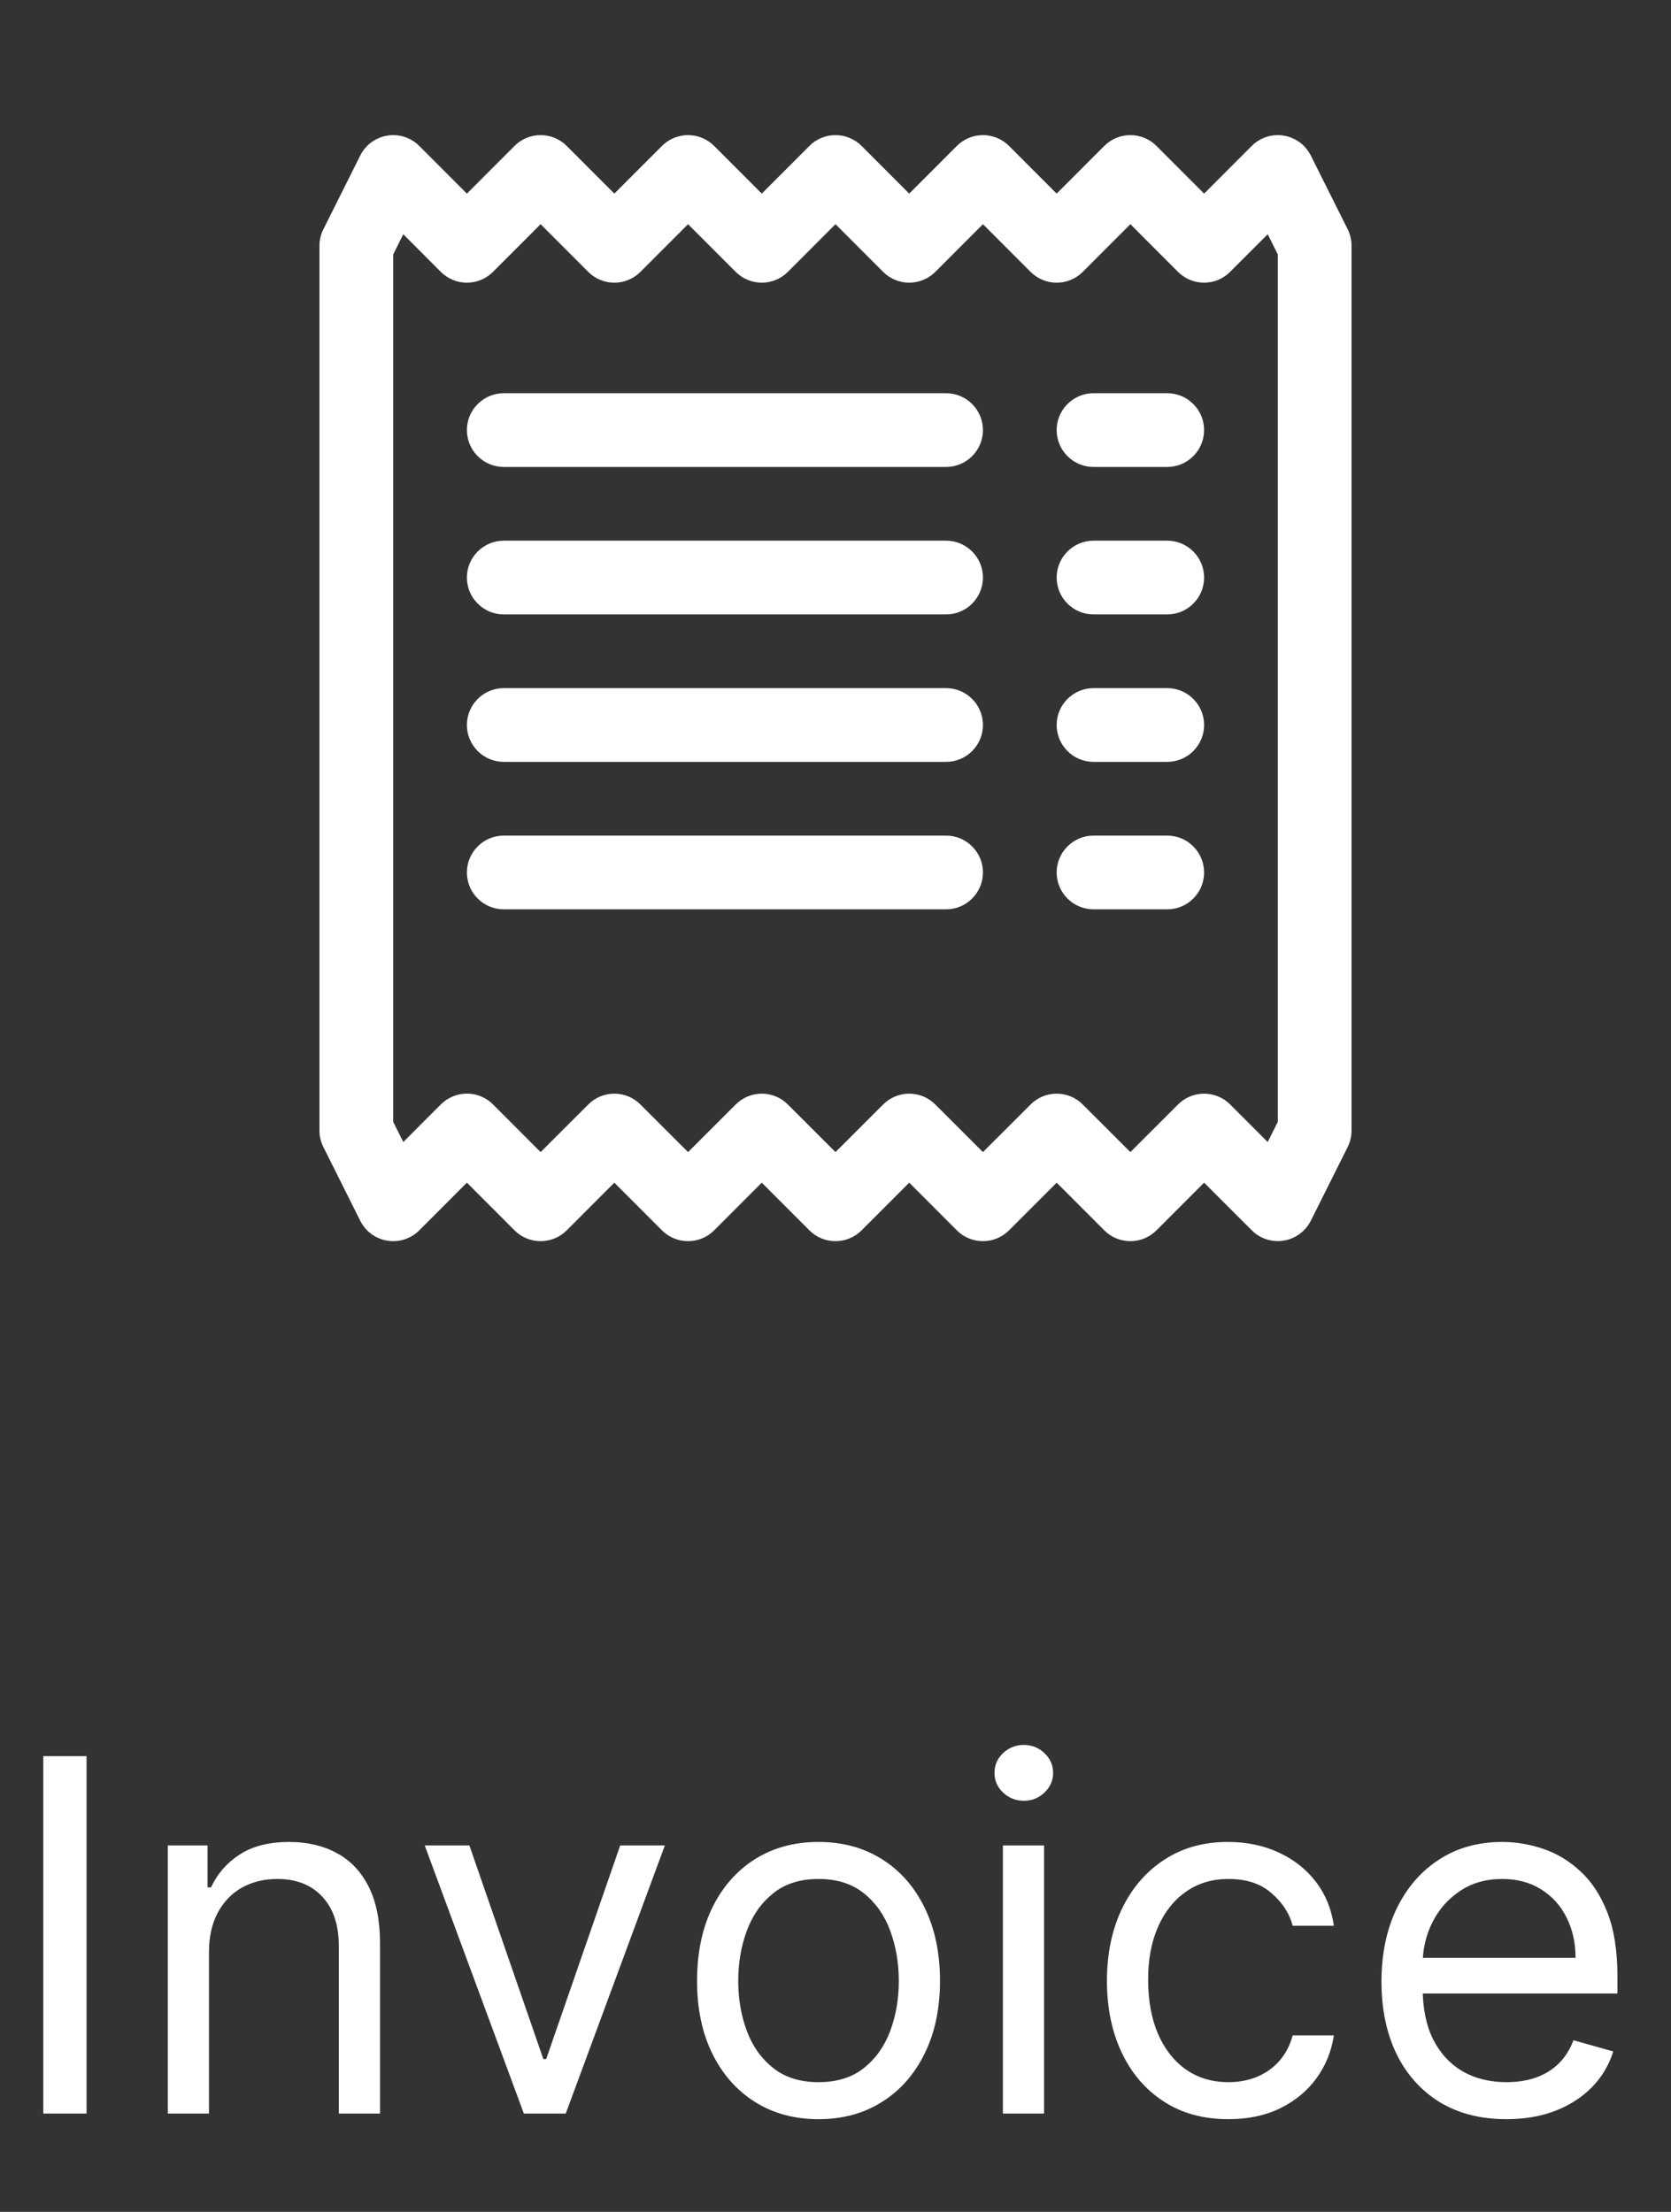 <svg width="34" height="45" viewBox="0 0 34 45" fill="none" xmlns="http://www.w3.org/2000/svg">
<rect x="0" y="0" width="34" height="45" fill="#333333" stroke="none"/>
<mask id="mask0_2_82" style="mask-type:alpha" maskUnits="userSpaceOnUse" x="3" y="0" width="28" height="28">
<rect x="3" width="28" height="28" fill="#F25C54"/>
</mask>
<g mask="url(#mask0_2_82)">
</g>
<path d="M7.88 2.759C7.997 2.74 8.118 2.749 8.231 2.785C8.344 2.822 8.447 2.885 8.531 2.969L9.5 3.939L10.469 2.969C10.539 2.899 10.621 2.844 10.713 2.806C10.804 2.768 10.901 2.749 11 2.749C11.099 2.749 11.196 2.768 11.287 2.806C11.379 2.844 11.461 2.899 11.531 2.969L12.5 3.939L13.469 2.969C13.539 2.899 13.621 2.844 13.713 2.806C13.804 2.768 13.901 2.749 14 2.749C14.099 2.749 14.196 2.768 14.287 2.806C14.379 2.844 14.461 2.899 14.531 2.969L15.5 3.939L16.469 2.969C16.539 2.899 16.621 2.844 16.712 2.806C16.804 2.768 16.901 2.749 17 2.749C17.099 2.749 17.196 2.768 17.287 2.806C17.379 2.844 17.461 2.899 17.531 2.969L18.5 3.939L19.469 2.969C19.539 2.899 19.621 2.844 19.713 2.806C19.804 2.768 19.901 2.749 20 2.749C20.099 2.749 20.196 2.768 20.287 2.806C20.379 2.844 20.461 2.899 20.531 2.969L21.5 3.939L22.469 2.969C22.539 2.899 22.621 2.844 22.713 2.806C22.804 2.768 22.901 2.749 23 2.749C23.099 2.749 23.196 2.768 23.287 2.806C23.379 2.844 23.461 2.899 23.531 2.969L24.5 3.939L25.469 2.969C25.553 2.885 25.656 2.822 25.769 2.785C25.882 2.749 26.002 2.74 26.12 2.759C26.237 2.778 26.348 2.825 26.444 2.895C26.54 2.965 26.617 3.058 26.671 3.164L27.421 4.664C27.473 4.768 27.5 4.883 27.5 5V23C27.5 23.117 27.473 23.232 27.421 23.336L26.671 24.836C26.617 24.942 26.54 25.034 26.444 25.104C26.348 25.175 26.238 25.221 26.12 25.24C26.003 25.259 25.883 25.25 25.77 25.214C25.657 25.177 25.555 25.115 25.471 25.031L24.5 24.061L23.531 25.031C23.461 25.101 23.379 25.156 23.287 25.194C23.196 25.232 23.099 25.251 23 25.251C22.901 25.251 22.804 25.232 22.713 25.194C22.621 25.156 22.539 25.101 22.469 25.031L21.5 24.061L20.531 25.031C20.461 25.101 20.379 25.156 20.287 25.194C20.196 25.232 20.099 25.251 20 25.251C19.901 25.251 19.804 25.232 19.713 25.194C19.621 25.156 19.539 25.101 19.469 25.031L18.5 24.061L17.531 25.031C17.461 25.101 17.379 25.156 17.287 25.194C17.196 25.232 17.099 25.251 17 25.251C16.901 25.251 16.804 25.232 16.712 25.194C16.621 25.156 16.539 25.101 16.469 25.031L15.5 24.061L14.531 25.031C14.461 25.101 14.379 25.156 14.287 25.194C14.196 25.232 14.099 25.251 14 25.251C13.901 25.251 13.804 25.232 13.713 25.194C13.621 25.156 13.539 25.101 13.469 25.031L12.5 24.061L11.531 25.031C11.461 25.101 11.379 25.156 11.287 25.194C11.196 25.232 11.099 25.251 11 25.251C10.901 25.251 10.804 25.232 10.713 25.194C10.621 25.156 10.539 25.101 10.469 25.031L9.5 24.061L8.531 25.031C8.447 25.115 8.344 25.178 8.231 25.215C8.118 25.251 7.998 25.26 7.88 25.241C7.763 25.222 7.652 25.175 7.556 25.105C7.46 25.035 7.383 24.942 7.33 24.836L6.58 23.336C6.527 23.232 6.5 23.117 6.5 23V5C6.5 4.883 6.527 4.768 6.58 4.664L7.33 3.164C7.383 3.058 7.46 2.966 7.556 2.895C7.652 2.825 7.763 2.778 7.88 2.759ZM8.206 4.766L8 5.177V22.823L8.206 23.234L8.97 22.469C9.111 22.328 9.302 22.249 9.501 22.249C9.7 22.249 9.89 22.328 10.031 22.469L11 23.439L11.969 22.471C12.039 22.401 12.121 22.345 12.213 22.307C12.304 22.27 12.401 22.25 12.5 22.25C12.599 22.25 12.696 22.27 12.787 22.307C12.879 22.345 12.961 22.401 13.031 22.471L14 23.439L14.969 22.471C15.039 22.401 15.121 22.345 15.213 22.307C15.304 22.27 15.401 22.25 15.5 22.25C15.599 22.25 15.696 22.27 15.787 22.307C15.879 22.345 15.961 22.401 16.031 22.471L17 23.439L17.969 22.471C18.039 22.401 18.121 22.345 18.213 22.307C18.304 22.27 18.401 22.25 18.5 22.25C18.599 22.25 18.696 22.27 18.787 22.307C18.879 22.345 18.961 22.401 19.031 22.471L20 23.439L20.969 22.471C21.039 22.401 21.121 22.345 21.213 22.307C21.304 22.27 21.401 22.25 21.5 22.25C21.599 22.25 21.696 22.27 21.787 22.307C21.879 22.345 21.961 22.401 22.031 22.471L23 23.439L23.969 22.471C24.039 22.401 24.121 22.345 24.213 22.307C24.304 22.27 24.401 22.25 24.5 22.25C24.599 22.25 24.696 22.27 24.787 22.307C24.879 22.345 24.961 22.401 25.031 22.471L25.794 23.234L26 22.823V5.177L25.794 4.766L25.029 5.531C24.889 5.672 24.698 5.751 24.499 5.751C24.3 5.751 24.11 5.672 23.969 5.531L23 4.561L22.031 5.531C21.961 5.601 21.879 5.656 21.787 5.694C21.696 5.732 21.599 5.751 21.5 5.751C21.401 5.751 21.304 5.732 21.213 5.694C21.121 5.656 21.039 5.601 20.969 5.531L20 4.561L19.031 5.531C18.961 5.601 18.879 5.656 18.787 5.694C18.696 5.732 18.599 5.751 18.5 5.751C18.401 5.751 18.304 5.732 18.213 5.694C18.121 5.656 18.039 5.601 17.969 5.531L17 4.561L16.031 5.531C15.961 5.601 15.879 5.656 15.787 5.694C15.696 5.732 15.599 5.751 15.5 5.751C15.401 5.751 15.304 5.732 15.213 5.694C15.121 5.656 15.039 5.601 14.969 5.531L14 4.561L13.031 5.531C12.961 5.601 12.879 5.656 12.787 5.694C12.696 5.732 12.599 5.751 12.5 5.751C12.401 5.751 12.304 5.732 12.213 5.694C12.121 5.656 12.039 5.601 11.969 5.531L11 4.561L10.031 5.531C9.961 5.601 9.879 5.656 9.787 5.694C9.696 5.732 9.599 5.751 9.5 5.751C9.401 5.751 9.304 5.732 9.213 5.694C9.121 5.656 9.039 5.601 8.969 5.531L8.206 4.766Z" fill="white"/>
<path d="M9.5 8.75C9.5 8.551 9.579 8.36 9.72 8.22C9.86 8.079 10.051 8 10.25 8H19.25C19.449 8 19.64 8.079 19.78 8.22C19.921 8.36 20 8.551 20 8.75C20 8.949 19.921 9.14 19.78 9.28C19.64 9.421 19.449 9.5 19.25 9.5H10.25C10.051 9.5 9.86 9.421 9.72 9.28C9.579 9.14 9.5 8.949 9.5 8.75ZM9.5 11.75C9.5 11.551 9.579 11.36 9.72 11.22C9.86 11.079 10.051 11 10.25 11H19.25C19.449 11 19.64 11.079 19.78 11.22C19.921 11.36 20 11.551 20 11.75C20 11.949 19.921 12.14 19.78 12.28C19.64 12.421 19.449 12.5 19.25 12.5H10.25C10.051 12.5 9.86 12.421 9.72 12.28C9.579 12.14 9.5 11.949 9.5 11.75ZM9.5 14.75C9.5 14.551 9.579 14.36 9.72 14.22C9.86 14.079 10.051 14 10.25 14H19.25C19.449 14 19.64 14.079 19.78 14.22C19.921 14.36 20 14.551 20 14.75C20 14.949 19.921 15.14 19.78 15.28C19.64 15.421 19.449 15.5 19.25 15.5H10.25C10.051 15.5 9.86 15.421 9.72 15.28C9.579 15.14 9.5 14.949 9.5 14.75ZM9.5 17.75C9.5 17.551 9.579 17.36 9.72 17.22C9.86 17.079 10.051 17 10.25 17H19.25C19.449 17 19.64 17.079 19.78 17.22C19.921 17.36 20 17.551 20 17.75C20 17.949 19.921 18.14 19.78 18.28C19.64 18.421 19.449 18.5 19.25 18.5H10.25C10.051 18.5 9.86 18.421 9.72 18.28C9.579 18.14 9.5 17.949 9.5 17.75ZM21.5 8.75C21.5 8.551 21.579 8.36 21.72 8.22C21.86 8.079 22.051 8 22.25 8H23.75C23.949 8 24.14 8.079 24.28 8.22C24.421 8.36 24.5 8.551 24.5 8.75C24.5 8.949 24.421 9.14 24.28 9.28C24.14 9.421 23.949 9.5 23.75 9.5H22.25C22.051 9.5 21.86 9.421 21.72 9.28C21.579 9.14 21.5 8.949 21.5 8.75ZM21.5 11.75C21.5 11.551 21.579 11.36 21.72 11.22C21.86 11.079 22.051 11 22.25 11H23.75C23.949 11 24.14 11.079 24.28 11.22C24.421 11.36 24.5 11.551 24.5 11.75C24.5 11.949 24.421 12.14 24.28 12.28C24.14 12.421 23.949 12.5 23.75 12.5H22.25C22.051 12.5 21.86 12.421 21.72 12.28C21.579 12.14 21.5 11.949 21.5 11.75ZM21.5 14.75C21.5 14.551 21.579 14.36 21.72 14.22C21.86 14.079 22.051 14 22.25 14H23.75C23.949 14 24.14 14.079 24.28 14.22C24.421 14.36 24.5 14.551 24.5 14.75C24.5 14.949 24.421 15.14 24.28 15.28C24.14 15.421 23.949 15.5 23.75 15.5H22.25C22.051 15.5 21.86 15.421 21.72 15.28C21.579 15.14 21.5 14.949 21.5 14.75ZM21.5 17.75C21.5 17.551 21.579 17.36 21.72 17.22C21.86 17.079 22.051 17 22.25 17H23.75C23.949 17 24.14 17.079 24.28 17.22C24.421 17.36 24.5 17.551 24.5 17.75C24.5 17.949 24.421 18.14 24.28 18.28C24.14 18.421 23.949 18.5 23.75 18.5H22.25C22.051 18.5 21.86 18.421 21.72 18.28C21.579 18.14 21.5 17.949 21.5 17.75Z" fill="white"/>
<path d="M1.761 35.727V43H0.881V35.727H1.761ZM4.252 39.719V43H3.414V37.545H4.223V38.398H4.294C4.422 38.121 4.616 37.898 4.877 37.73C5.137 37.56 5.473 37.474 5.885 37.474C6.254 37.474 6.578 37.55 6.855 37.702C7.132 37.851 7.347 38.078 7.501 38.383C7.655 38.687 7.732 39.07 7.732 39.534V43H6.894V39.591C6.894 39.162 6.782 38.829 6.56 38.59C6.337 38.348 6.032 38.227 5.644 38.227C5.376 38.227 5.137 38.285 4.926 38.401C4.718 38.517 4.553 38.687 4.433 38.909C4.312 39.132 4.252 39.401 4.252 39.719ZM13.528 37.545L11.511 43H10.659L8.642 37.545H9.551L11.056 41.892H11.113L12.619 37.545H13.528ZM16.655 43.114C16.162 43.114 15.73 42.996 15.359 42.762C14.989 42.528 14.7 42.2 14.492 41.778C14.286 41.357 14.183 40.865 14.183 40.301C14.183 39.733 14.286 39.237 14.492 38.813C14.7 38.389 14.989 38.06 15.359 37.826C15.73 37.592 16.162 37.474 16.655 37.474C17.147 37.474 17.578 37.592 17.947 37.826C18.319 38.06 18.608 38.389 18.814 38.813C19.022 39.237 19.126 39.733 19.126 40.301C19.126 40.865 19.022 41.357 18.814 41.778C18.608 42.2 18.319 42.528 17.947 42.762C17.578 42.996 17.147 43.114 16.655 43.114ZM16.655 42.361C17.029 42.361 17.337 42.265 17.578 42.073C17.82 41.881 17.998 41.629 18.114 41.317C18.23 41.004 18.288 40.666 18.288 40.301C18.288 39.937 18.23 39.597 18.114 39.282C17.998 38.967 17.82 38.713 17.578 38.519C17.337 38.324 17.029 38.227 16.655 38.227C16.281 38.227 15.973 38.324 15.732 38.519C15.49 38.713 15.311 38.967 15.195 39.282C15.079 39.597 15.021 39.937 15.021 40.301C15.021 40.666 15.079 41.004 15.195 41.317C15.311 41.629 15.49 41.881 15.732 42.073C15.973 42.265 16.281 42.361 16.655 42.361ZM20.406 43V37.545H21.244V43H20.406ZM20.832 36.636C20.669 36.636 20.528 36.581 20.409 36.469C20.293 36.358 20.235 36.224 20.235 36.068C20.235 35.912 20.293 35.778 20.409 35.667C20.528 35.556 20.669 35.5 20.832 35.5C20.995 35.5 21.135 35.556 21.251 35.667C21.369 35.778 21.428 35.912 21.428 36.068C21.428 36.224 21.369 36.358 21.251 36.469C21.135 36.581 20.995 36.636 20.832 36.636ZM24.995 43.114C24.483 43.114 24.043 42.993 23.674 42.751C23.304 42.51 23.02 42.177 22.821 41.754C22.622 41.33 22.523 40.846 22.523 40.301C22.523 39.747 22.625 39.258 22.828 38.834C23.034 38.408 23.321 38.076 23.688 37.837C24.057 37.595 24.488 37.474 24.98 37.474C25.364 37.474 25.71 37.545 26.017 37.688C26.325 37.83 26.577 38.028 26.774 38.284C26.97 38.54 27.092 38.838 27.14 39.179H26.302C26.238 38.93 26.096 38.71 25.875 38.519C25.658 38.324 25.364 38.227 24.995 38.227C24.668 38.227 24.381 38.312 24.135 38.483C23.892 38.651 23.701 38.889 23.564 39.197C23.429 39.502 23.361 39.861 23.361 40.273C23.361 40.694 23.427 41.061 23.56 41.374C23.695 41.686 23.884 41.929 24.128 42.102C24.374 42.274 24.663 42.361 24.995 42.361C25.212 42.361 25.41 42.323 25.588 42.247C25.765 42.171 25.916 42.062 26.039 41.92C26.162 41.778 26.249 41.608 26.302 41.409H27.14C27.092 41.731 26.975 42.021 26.788 42.279C26.603 42.535 26.358 42.738 26.053 42.89C25.75 43.039 25.397 43.114 24.995 43.114ZM30.652 43.114C30.126 43.114 29.673 42.998 29.291 42.766C28.913 42.531 28.62 42.205 28.414 41.785C28.211 41.364 28.109 40.874 28.109 40.315C28.109 39.757 28.211 39.264 28.414 38.838C28.62 38.41 28.907 38.076 29.274 37.837C29.643 37.595 30.074 37.474 30.566 37.474C30.851 37.474 31.131 37.522 31.408 37.617C31.685 37.711 31.937 37.865 32.164 38.078C32.392 38.289 32.573 38.568 32.708 38.916C32.843 39.264 32.91 39.693 32.91 40.202V40.557H28.706V39.832H32.058C32.058 39.525 31.996 39.25 31.873 39.008C31.753 38.767 31.58 38.577 31.355 38.437C31.132 38.297 30.869 38.227 30.566 38.227C30.233 38.227 29.944 38.31 29.7 38.476C29.459 38.639 29.273 38.852 29.142 39.115C29.012 39.378 28.947 39.66 28.947 39.96V40.443C28.947 40.855 29.018 41.204 29.16 41.491C29.305 41.775 29.505 41.992 29.76 42.141C30.016 42.287 30.313 42.361 30.652 42.361C30.872 42.361 31.071 42.33 31.248 42.269C31.428 42.205 31.583 42.11 31.713 41.984C31.844 41.856 31.944 41.698 32.015 41.508L32.825 41.736C32.74 42.01 32.596 42.252 32.395 42.46C32.194 42.666 31.945 42.827 31.649 42.943C31.354 43.057 31.021 43.114 30.652 43.114Z" fill="white"/>
</svg>
